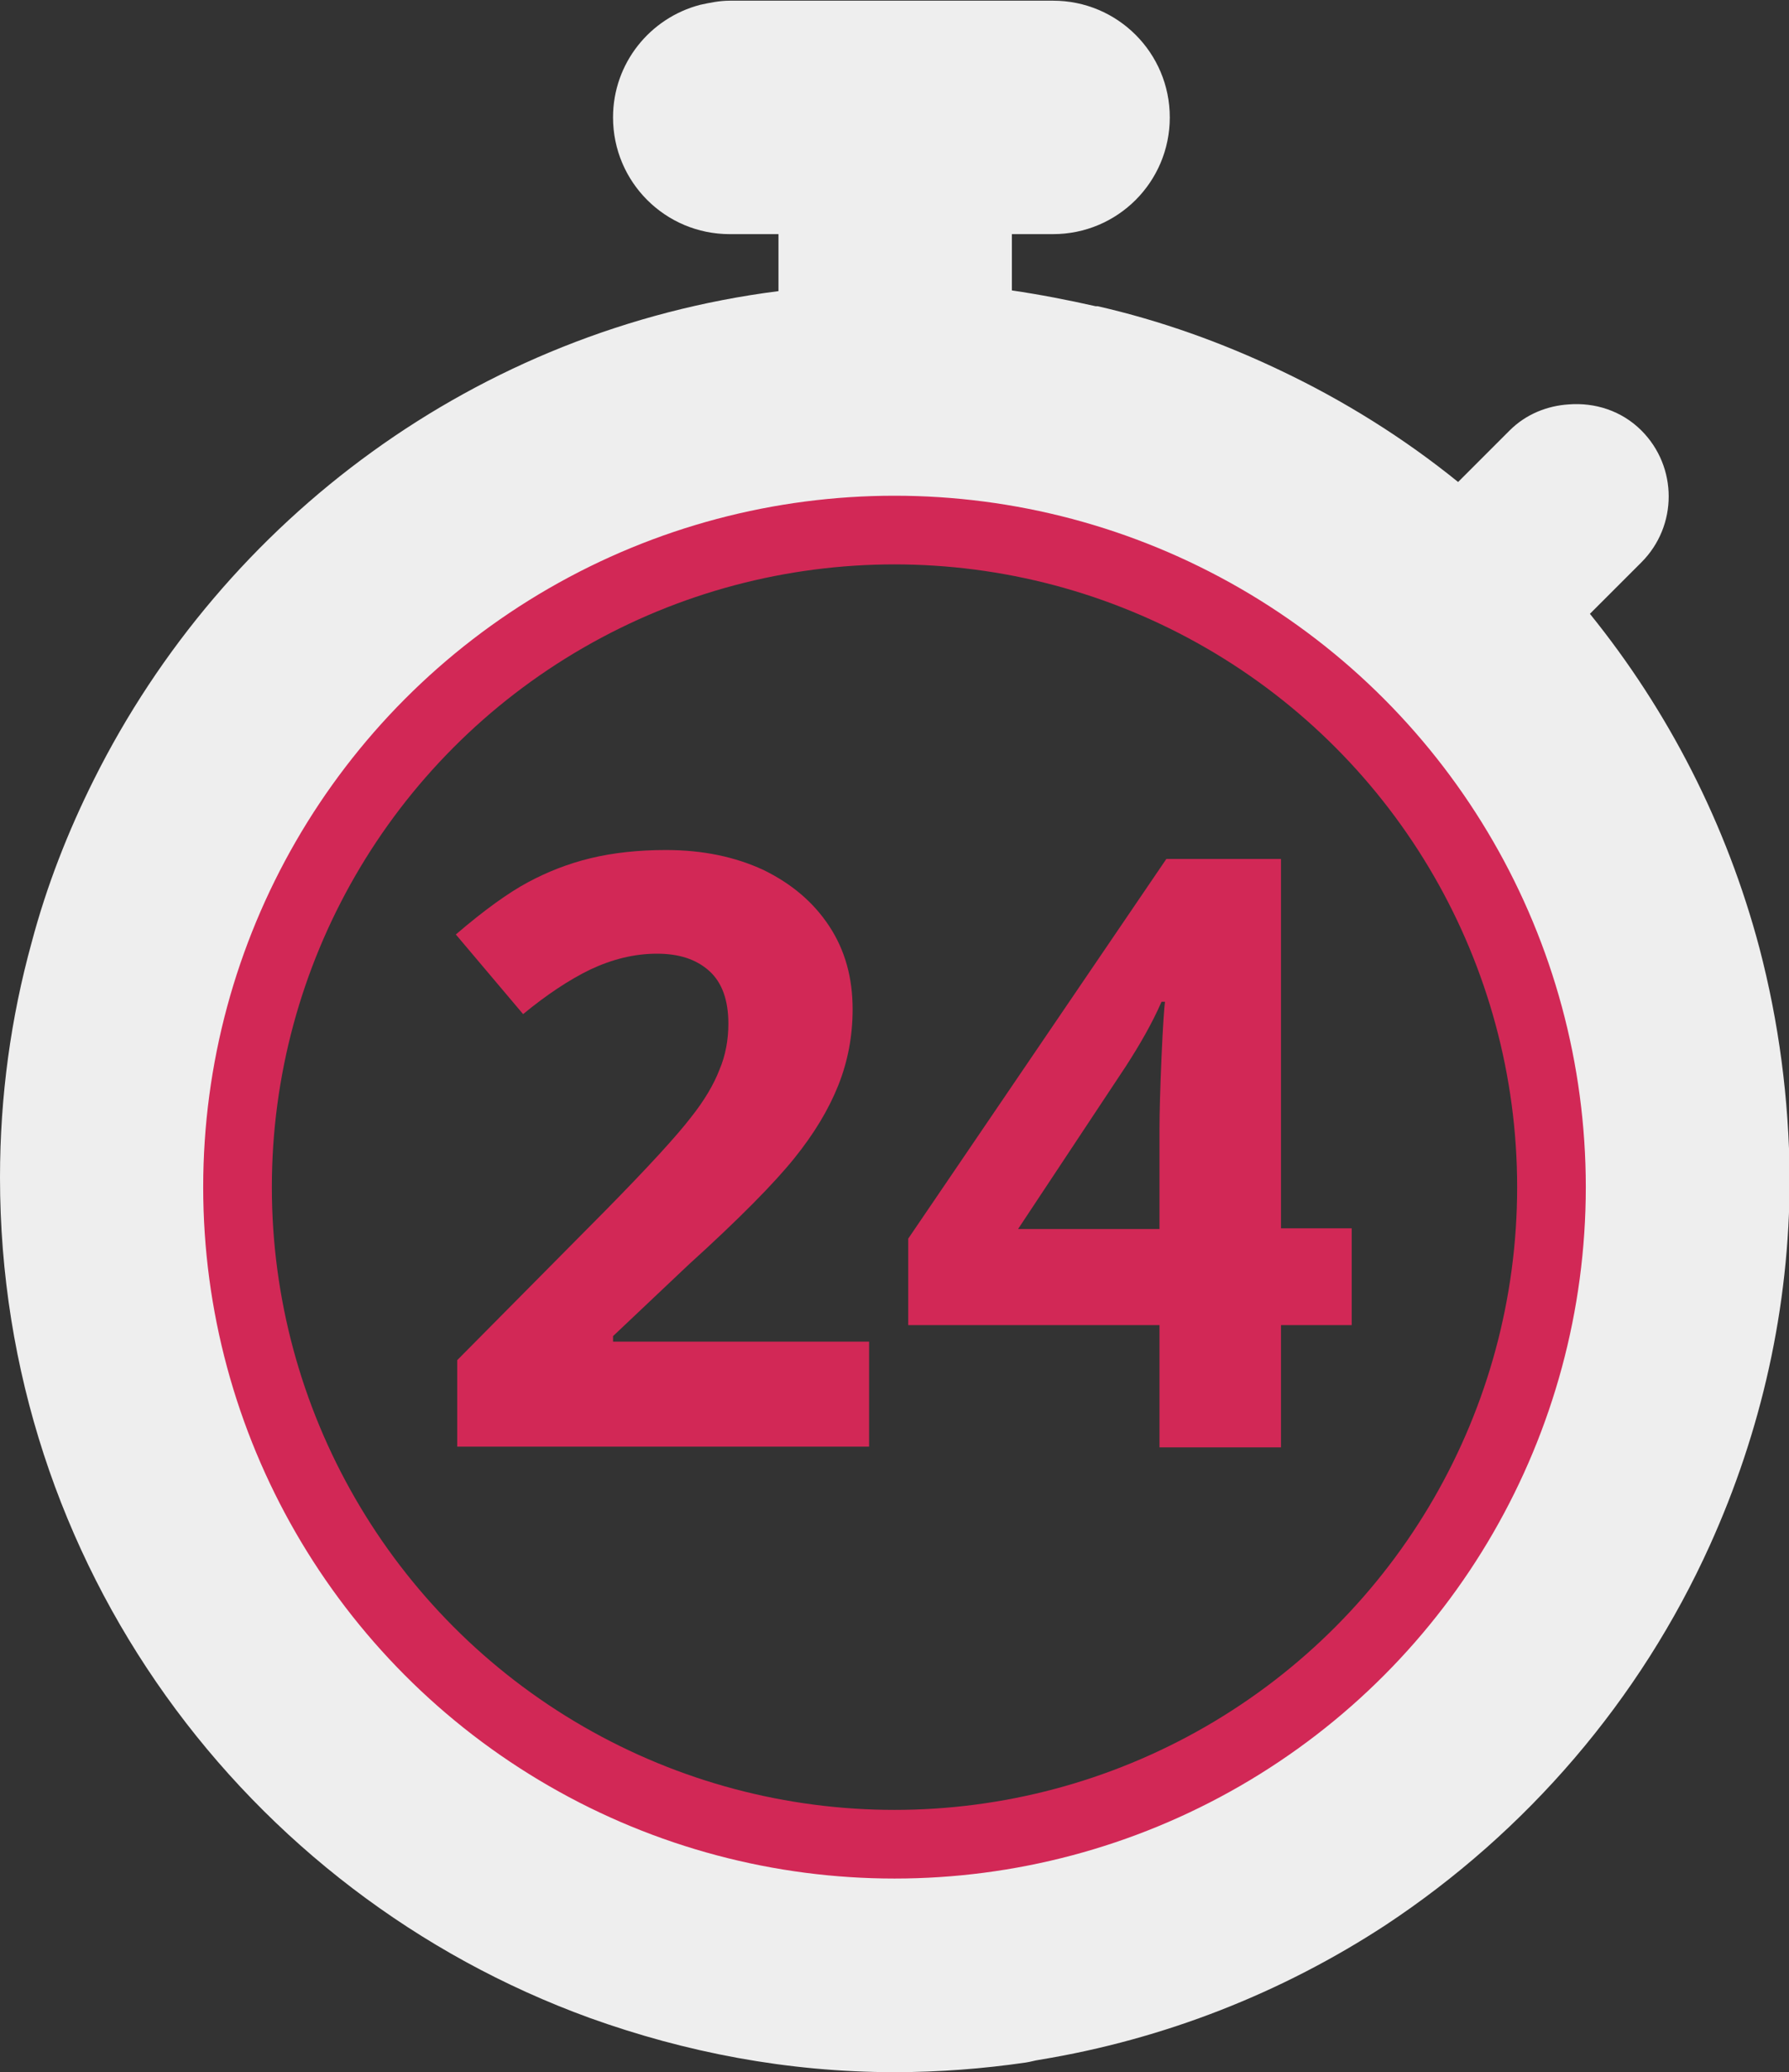 <svg xmlns="http://www.w3.org/2000/svg" viewBox="-29 -134.8 260.6 301.8"><rect x="-29" y="-134.8" width="260.6" height="301.8" fill="#333333" stroke="none"/><path fill="#EEE" d="M227.3 3.3c-4.8-18.1-13.3-34.6-24.7-48.7l7.5-7.5c5.3-5.3 5.3-13.9 0-19.2-2.9-2.9-6.8-4.1-10.6-3.8-3.1.2-6.2 1.4-8.6 3.8l-7.5 7.5c-7.9-6.4-16.7-11.9-26-16.3-8.4-4-17.3-7.2-26.5-9.3h-.3c-4-.9-8.1-1.7-12.2-2.3v-8.2h6c9.4 0 17-7.6 17-17s-7.6-17-17-17H77.3c-1.5 0-2.9.3-4.3.6-7.3 1.9-12.7 8.5-12.7 16.4 0 9.4 7.6 17 17 17h7.1v8.3C40.5-86.8 3.7-59.3-15.3-21.3c-3.8 7.6-6.9 15.5-9.1 23.8-3 10.9-4.6 22.3-4.6 34.2C-29 93 6.8 140.9 56.9 159.1c13.9 5 28.8 7.9 44.4 7.9 6.5 0 12.9-.5 19.1-1.4.7-.1 1.3-.3 2-.4 18.3-3 35.4-9.8 50.4-19.6 20.6-13.6 37.1-32.8 47.3-55.4 7.4-16.4 11.6-34.4 11.6-53.5-.1-11.5-1.6-22.7-4.4-33.4zm-57.9 101.5c-12.4 12.4-27.6 20.9-44.2 25.1-5.7 1.4-11.6 2.2-17.6 2.6-.9.1-1.6.2-2.5.2-1.3.1-2.6.3-3.8.3-3.5 0-7.1-.2-10.5-.6-21.7-2.4-41.9-11.9-57.6-27.6C15 86.6 5 62.4 5 36.7c0-2 .2-4 .3-6C6.8 7.2 16.5-14.7 33.2-31.4c2.1-2.1 4.3-4 6.5-5.9C57-51.7 78.5-59.6 101.3-59.6c4.2 0 8.3.3 12.3.8 12.6 1.6 24.7 5.7 35.6 12 .1.1.2.2.4.2 7.1 4.2 13.8 9.1 19.8 15.1 1.4 1.4 2.7 2.9 4 4.4 0 0 .1.1.1.2 2.6 3 5 6.2 7.3 9.5 1.4 2.1 2.9 4.3 4.1 6.5 7.7 13.5 12.1 28.7 12.6 44.7 0 1 .1 1.9.1 2.9 0 25.7-10 49.9-28.2 68.1z"/><circle fill="none" stroke="#D22856" stroke-width="10" stroke-miterlimit="10" cx="101.3" cy="38.1" r="95.7"/><g fill="#D22856"><path d="M97.5 75.9H37.6V63.3l21.5-21.7c6.4-6.5 10.5-11 12.5-13.6 2-2.5 3.4-4.9 4.2-7 .9-2.1 1.3-4.4 1.3-6.7 0-3.4-.9-6-2.8-7.7-1.9-1.7-4.4-2.5-7.6-2.5-3.3 0-6.5.8-9.7 2.3-3.1 1.5-6.4 3.7-9.8 6.5L37.4 1.3c4.2-3.6 7.7-6.1 10.5-7.6S53.7-9 57-9.8c3.3-.8 7-1.2 11-1.2 5.4 0 10.1 1 14.2 2.9 4.1 2 7.3 4.7 9.6 8.2 2.3 3.5 3.4 7.5 3.4 12.1 0 3.9-.7 7.6-2.1 11.1-1.4 3.5-3.5 7-6.4 10.6-2.9 3.6-8 8.8-15.4 15.5l-11 10.4v.8h37.3v15.3zM167.9 58.2h-10.3V76h-17.7V58.2h-36.6V45.6l37.6-55.3h16.7v53.8h10.3v14.1zm-28-14.1V29.6c0-2.4.1-5.9.3-10.5.2-4.6.4-7.3.5-8h-.5c-1.4 3.2-3.2 6.3-5.2 9.4l-15.7 23.7h20.6z"/></g></svg>